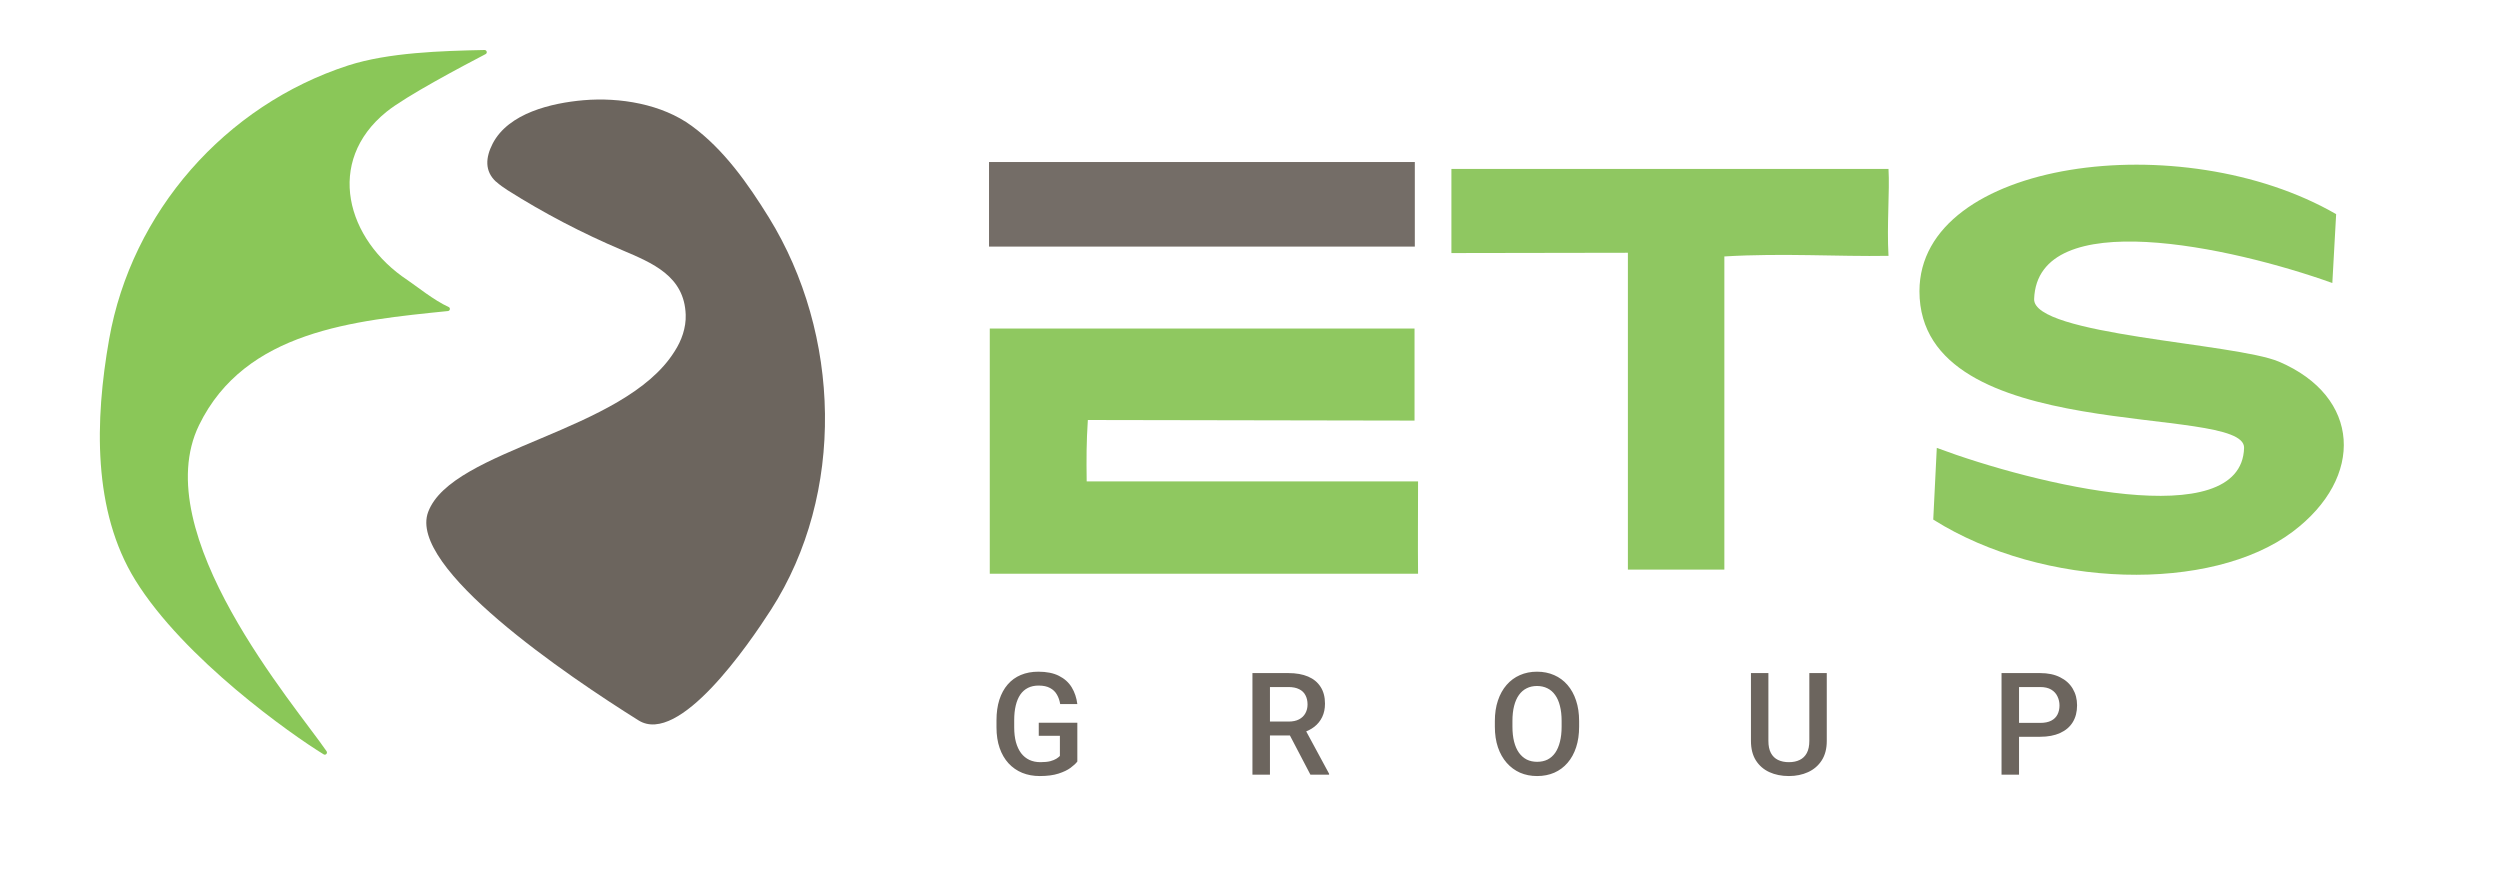 <svg width="210" height="75" viewBox="0 0 210 75" fill="none" xmlns="http://www.w3.org/2000/svg">
<path d="M32.463 9.393C27.295 13.573 29.084 20.122 34.227 23.526C34.93 23.995 36.484 25.253 37.68 25.784C37.853 25.858 37.816 26.116 37.618 26.129C29.774 26.93 20.598 27.769 16.726 35.7C12.273 44.801 24.841 59.306 27.431 63.104C27.542 63.264 27.357 63.474 27.184 63.363C24.496 61.723 15.443 55.334 11.361 48.724C7.772 42.914 7.969 35.292 9.165 28.509C11.052 17.791 18.921 8.85 29.256 5.495C32.636 4.41 37.051 4.274 40.702 4.2C40.899 4.2 40.961 4.459 40.788 4.546C38.876 5.545 34.091 8.073 32.463 9.393Z" fill="#8AC758"/>
<path d="M41.677 15.275C40.69 14.375 40.789 13.228 41.381 12.069C42.713 9.491 46.339 8.652 49.015 8.418C52.062 8.159 55.601 8.739 58.105 10.576C60.818 12.562 62.828 15.436 64.58 18.26C70.635 28.065 71.043 41.447 64.765 51.215C62.878 54.15 57.056 62.648 53.64 60.514C47.671 56.777 34.203 47.663 35.967 43.001C37.977 37.673 52.419 36.316 56.662 29.52C57.254 28.608 57.636 27.535 57.599 26.437C57.488 23.181 54.8 22.096 52.259 21.01C48.916 19.592 45.697 17.915 42.639 15.978C42.318 15.769 41.973 15.534 41.677 15.263V15.275Z" fill="#6C655E"/>
<path d="M162.394 43.629C162.492 41.533 162.591 39.596 162.69 37.623C170.891 40.694 188.294 44.9 188.503 37.623C188.614 33.824 161.234 37.586 161.234 24.463C161.234 13.413 183.286 10.502 196.236 17.988C196.15 19.579 196.039 21.479 195.916 23.773C187.406 20.726 171.15 17.187 170.867 25.117C170.756 28.151 187.763 28.817 191.439 30.383C198.296 33.306 198.666 40.09 192.586 44.665C185.778 49.784 171.693 49.488 162.406 43.654L162.394 43.629Z" fill="#8FC761"/>
<path d="M83.153 27.597H118.821V35.33C109.781 35.33 100.666 35.28 91.379 35.28C91.256 37.18 91.256 38.512 91.281 40.436H119.117C119.117 43.445 119.092 45.566 119.117 48.193H83.141V27.597H83.153Z" fill="#8FC860"/>
<path d="M32.502 9.257C32.502 9.257 32.49 9.257 32.477 9.257L32.305 8.985L32.502 9.244V9.257Z" fill="#8AC758"/>
<path d="M144.846 21.541V47.848H136.743V21.232C131.624 21.232 126.777 21.257 121.918 21.257V14.19H158.634C158.745 16.052 158.486 18.864 158.634 21.491C154.367 21.565 149.804 21.245 144.846 21.541Z" fill="#8FC761"/>
<path d="M83.078 20.714V13.61H118.845V20.714H83.078Z" fill="#746D67"/>
<path d="M90.496 60.711V63.969C90.375 64.129 90.186 64.305 89.928 64.496C89.674 64.684 89.336 64.846 88.914 64.982C88.492 65.119 87.967 65.188 87.338 65.188C86.803 65.188 86.312 65.098 85.867 64.918C85.422 64.734 85.037 64.467 84.713 64.115C84.393 63.764 84.144 63.336 83.969 62.832C83.793 62.324 83.705 61.746 83.705 61.098V60.506C83.705 59.861 83.785 59.287 83.945 58.783C84.109 58.275 84.344 57.846 84.648 57.494C84.953 57.143 85.32 56.877 85.75 56.697C86.184 56.514 86.674 56.422 87.221 56.422C87.92 56.422 88.498 56.539 88.955 56.773C89.416 57.004 89.772 57.324 90.022 57.734C90.272 58.145 90.43 58.613 90.496 59.141H89.055C89.008 58.844 88.916 58.578 88.779 58.344C88.647 58.109 88.455 57.926 88.205 57.793C87.959 57.656 87.639 57.588 87.244 57.588C86.904 57.588 86.606 57.652 86.348 57.781C86.09 57.91 85.875 58.1 85.703 58.35C85.535 58.6 85.408 58.904 85.322 59.264C85.236 59.623 85.193 60.033 85.193 60.494V61.098C85.193 61.566 85.242 61.982 85.34 62.346C85.441 62.709 85.586 63.016 85.773 63.266C85.965 63.516 86.197 63.705 86.471 63.834C86.744 63.959 87.053 64.022 87.397 64.022C87.732 64.022 88.008 63.994 88.223 63.94C88.438 63.881 88.607 63.812 88.732 63.734C88.861 63.652 88.961 63.574 89.031 63.5V61.807H87.256V60.711H90.496ZM105.205 56.539H108.223C108.871 56.539 109.424 56.637 109.881 56.832C110.338 57.027 110.687 57.316 110.93 57.699C111.176 58.078 111.299 58.547 111.299 59.105C111.299 59.531 111.221 59.906 111.064 60.23C110.908 60.555 110.687 60.828 110.402 61.051C110.117 61.27 109.777 61.44 109.383 61.56L108.937 61.777H106.225L106.213 60.611H108.246C108.598 60.611 108.891 60.549 109.125 60.424C109.359 60.299 109.535 60.129 109.652 59.914C109.773 59.695 109.834 59.449 109.834 59.176C109.834 58.879 109.775 58.621 109.658 58.402C109.545 58.18 109.369 58.01 109.131 57.893C108.892 57.772 108.59 57.711 108.223 57.711H106.676V65.07H105.205V56.539ZM110.074 65.07L108.07 61.238L109.611 61.232L111.644 64.994V65.07H110.074ZM132.646 60.57V61.039C132.646 61.684 132.562 62.262 132.394 62.773C132.226 63.285 131.986 63.721 131.674 64.08C131.365 64.439 130.994 64.715 130.56 64.906C130.127 65.094 129.646 65.188 129.119 65.188C128.596 65.188 128.117 65.094 127.683 64.906C127.254 64.715 126.881 64.439 126.564 64.08C126.248 63.721 126.002 63.285 125.826 62.773C125.654 62.262 125.568 61.684 125.568 61.039V60.57C125.568 59.926 125.654 59.35 125.826 58.842C125.998 58.33 126.24 57.895 126.553 57.535C126.869 57.172 127.242 56.897 127.672 56.709C128.105 56.518 128.584 56.422 129.107 56.422C129.635 56.422 130.115 56.518 130.549 56.709C130.982 56.897 131.355 57.172 131.668 57.535C131.98 57.895 132.221 58.33 132.389 58.842C132.56 59.35 132.646 59.926 132.646 60.57ZM131.176 61.039V60.559C131.176 60.082 131.129 59.662 131.035 59.299C130.945 58.932 130.81 58.625 130.631 58.379C130.455 58.129 130.238 57.941 129.98 57.816C129.722 57.688 129.431 57.623 129.107 57.623C128.783 57.623 128.494 57.688 128.24 57.816C127.986 57.941 127.769 58.129 127.59 58.379C127.414 58.625 127.279 58.932 127.185 59.299C127.092 59.662 127.045 60.082 127.045 60.559V61.039C127.045 61.516 127.092 61.938 127.185 62.305C127.279 62.672 127.416 62.982 127.596 63.236C127.779 63.486 127.998 63.676 128.252 63.805C128.506 63.93 128.795 63.992 129.119 63.992C129.447 63.992 129.738 63.93 129.992 63.805C130.246 63.676 130.461 63.486 130.637 63.236C130.812 62.982 130.945 62.672 131.035 62.305C131.129 61.938 131.176 61.516 131.176 61.039ZM151.984 56.539H153.449V62.24C153.449 62.889 153.308 63.432 153.027 63.869C152.746 64.307 152.363 64.637 151.879 64.859C151.398 65.078 150.861 65.188 150.267 65.188C149.654 65.188 149.107 65.078 148.627 64.859C148.146 64.637 147.767 64.307 147.49 63.869C147.217 63.432 147.08 62.889 147.08 62.24V56.539H148.545V62.24C148.545 62.65 148.615 62.988 148.756 63.254C148.896 63.516 149.095 63.709 149.353 63.834C149.611 63.959 149.916 64.022 150.267 64.022C150.619 64.022 150.922 63.959 151.176 63.834C151.433 63.709 151.633 63.516 151.773 63.254C151.914 62.988 151.984 62.65 151.984 62.24V56.539ZM171.369 61.889H169.148V60.723H171.369C171.756 60.723 172.068 60.66 172.306 60.535C172.545 60.41 172.718 60.238 172.828 60.02C172.941 59.797 172.998 59.543 172.998 59.258C172.998 58.988 172.941 58.736 172.828 58.502C172.718 58.264 172.545 58.072 172.306 57.928C172.068 57.783 171.756 57.711 171.369 57.711H169.599V65.07H168.129V56.539H171.369C172.029 56.539 172.59 56.656 173.05 56.891C173.515 57.121 173.869 57.441 174.111 57.852C174.353 58.258 174.474 58.723 174.474 59.246C174.474 59.797 174.353 60.27 174.111 60.664C173.869 61.059 173.515 61.361 173.05 61.572C172.59 61.783 172.029 61.889 171.369 61.889Z" fill="#6C655E"/>
</svg>
